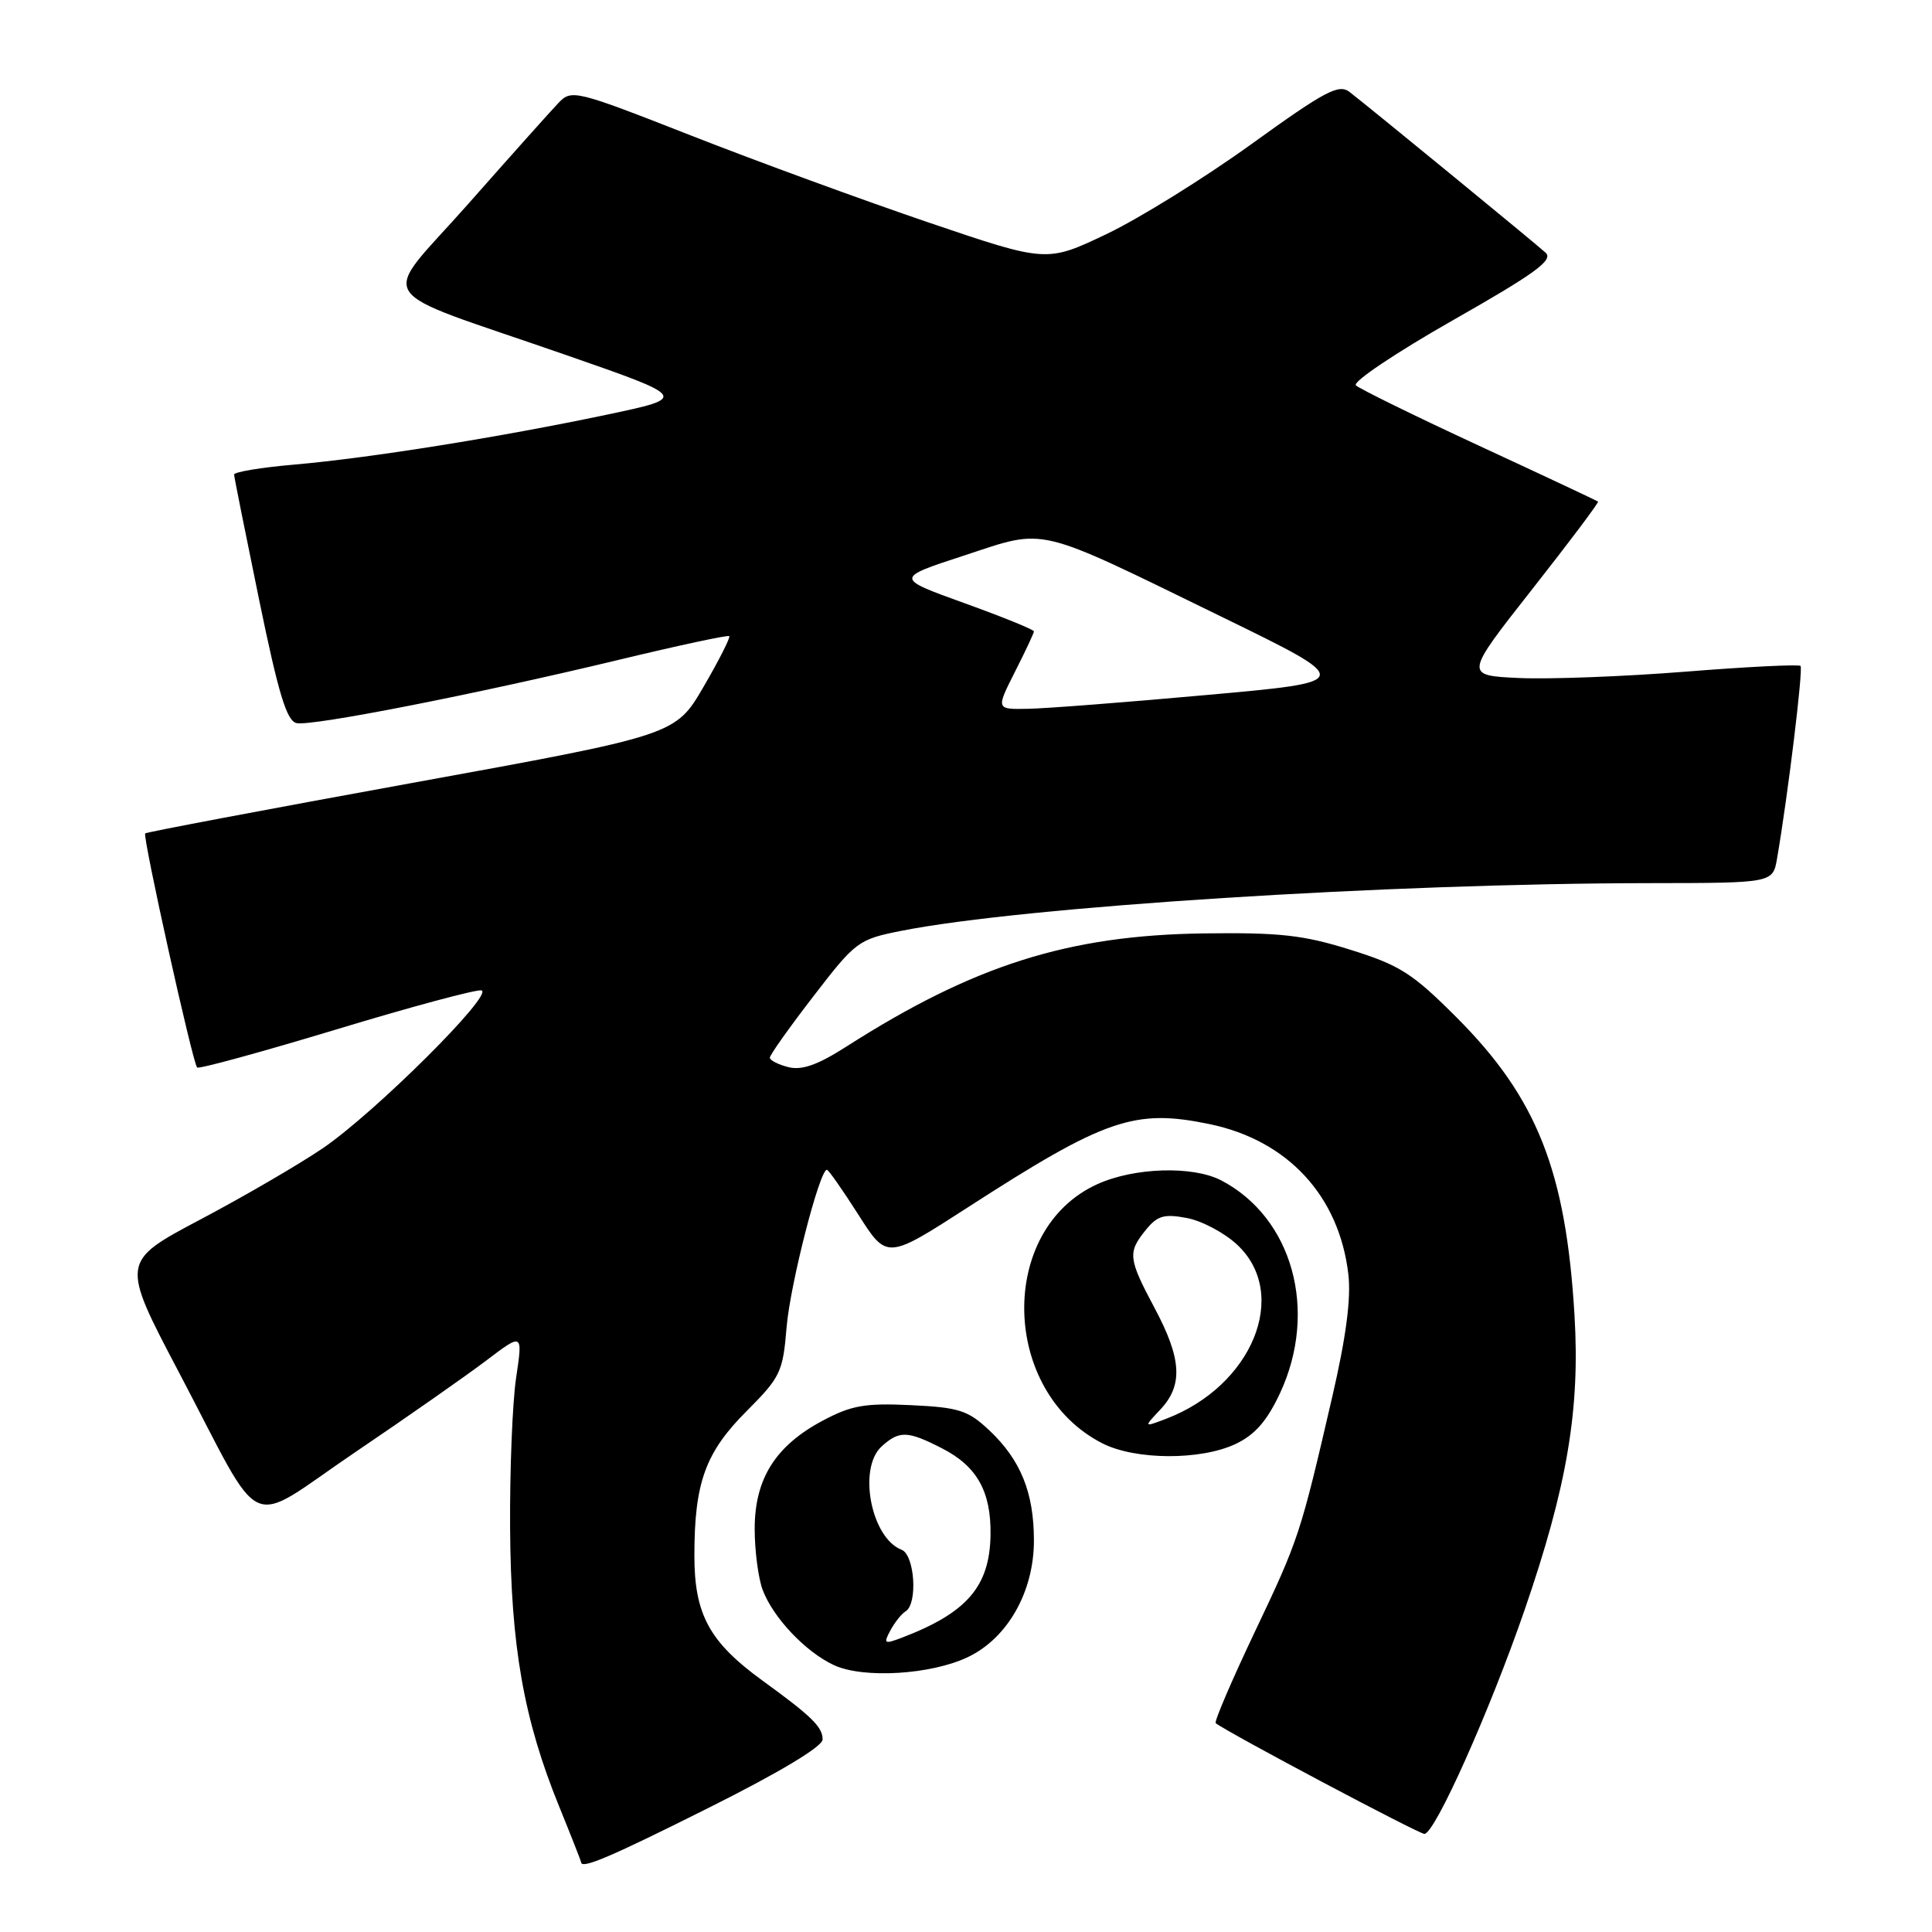 <?xml version="1.0" encoding="UTF-8" standalone="no"?>
<!DOCTYPE svg PUBLIC "-//W3C//DTD SVG 1.1//EN" "http://www.w3.org/Graphics/SVG/1.1/DTD/svg11.dtd" >
<svg xmlns="http://www.w3.org/2000/svg" xmlns:xlink="http://www.w3.org/1999/xlink" version="1.1" viewBox="0 0 256 256">
 <g >
 <path fill="currentColor"
d=" M 94.01 239.49 C 103.29 234.85 109.00 231.42 109.00 230.49 C 109.00 228.83 107.57 227.43 101.01 222.67 C 94.00 217.58 92.00 213.91 92.01 206.10 C 92.01 196.45 93.47 192.44 98.94 186.97 C 103.42 182.48 103.74 181.81 104.23 175.85 C 104.70 170.20 108.59 155.00 109.57 155.00 C 109.78 155.00 111.65 157.68 113.74 160.95 C 117.52 166.90 117.52 166.90 128.26 159.97 C 146.47 148.22 150.34 146.89 160.27 148.95 C 170.63 151.10 177.44 158.46 178.66 168.82 C 179.04 172.02 178.37 177.13 176.55 185.00 C 172.30 203.36 172.12 203.92 166.26 216.25 C 163.19 222.72 160.86 228.15 161.09 228.33 C 162.76 229.62 187.98 243.00 188.74 243.00 C 190.12 243.00 197.38 226.77 202.02 213.32 C 207.65 196.98 209.38 186.78 208.63 174.28 C 207.49 155.17 203.67 145.50 193.03 134.84 C 187.16 128.96 185.50 127.90 178.94 125.85 C 172.70 123.89 169.57 123.55 159.50 123.68 C 141.55 123.93 129.07 127.88 112.21 138.64 C 108.36 141.11 106.26 141.85 104.46 141.40 C 103.11 141.06 102.00 140.49 102.01 140.14 C 102.01 139.79 104.61 136.12 107.79 132.00 C 113.39 124.72 113.74 124.47 119.43 123.34 C 135.55 120.14 183.99 117.05 218.70 117.02 C 234.91 117.00 234.91 117.00 235.47 113.75 C 236.91 105.40 238.95 88.62 238.58 88.24 C 238.35 88.01 231.48 88.35 223.33 89.00 C 215.17 89.65 205.25 90.02 201.27 89.84 C 194.04 89.50 194.04 89.50 203.02 78.08 C 207.96 71.80 211.89 66.57 211.75 66.46 C 211.61 66.35 204.53 63.02 196.00 59.07 C 187.47 55.12 180.12 51.51 179.66 51.06 C 179.20 50.60 184.97 46.73 192.47 42.46 C 203.40 36.25 205.86 34.46 204.81 33.49 C 203.50 32.29 181.99 14.65 178.84 12.20 C 177.41 11.08 175.63 12.02 165.84 19.08 C 159.60 23.58 150.94 28.96 146.59 31.03 C 138.68 34.79 138.68 34.79 123.04 29.48 C 114.45 26.56 100.29 21.38 91.60 17.97 C 76.22 11.94 75.73 11.82 74.00 13.64 C 73.02 14.66 67.64 20.68 62.06 27.00 C 50.23 40.39 48.62 37.87 74.85 46.99 C 91.20 52.67 91.20 52.67 80.35 54.96 C 66.13 57.95 48.98 60.69 39.01 61.56 C 34.60 61.94 31.01 62.54 31.02 62.88 C 31.03 63.22 32.53 70.70 34.34 79.50 C 36.92 92.03 38.00 95.57 39.32 95.82 C 41.44 96.23 63.12 91.97 81.91 87.45 C 89.83 85.54 96.45 84.12 96.63 84.29 C 96.80 84.47 95.27 87.49 93.22 91.01 C 89.50 97.40 89.50 97.40 54.52 103.76 C 35.29 107.26 19.41 110.26 19.24 110.43 C 18.86 110.80 25.53 140.86 26.12 141.45 C 26.34 141.68 34.62 139.41 44.52 136.42 C 54.41 133.42 63.08 131.09 63.78 131.23 C 65.59 131.61 49.68 147.44 42.80 152.13 C 39.67 154.26 32.36 158.52 26.55 161.59 C 15.99 167.18 15.99 167.18 23.75 181.92 C 35.23 203.74 32.31 202.42 47.00 192.47 C 53.88 187.82 61.70 182.34 64.39 180.31 C 69.28 176.60 69.28 176.60 68.39 182.55 C 67.90 185.82 67.54 194.80 67.59 202.50 C 67.69 218.16 69.40 227.86 74.10 239.39 C 75.69 243.30 76.99 246.61 77.00 246.75 C 77.01 247.72 80.88 246.07 94.01 239.49 Z  M 128.28 219.56 C 133.53 217.04 137.00 210.90 137.00 204.13 C 137.00 197.77 135.24 193.44 131.08 189.52 C 128.27 186.88 127.08 186.49 120.70 186.19 C 114.61 185.90 112.81 186.22 109.00 188.25 C 102.74 191.59 100.00 195.95 100.00 202.58 C 100.00 205.49 100.48 209.14 101.06 210.68 C 102.46 214.37 106.74 218.89 110.50 220.64 C 114.41 222.45 123.39 221.91 128.28 219.56 Z  M 163.73 191.33 C 166.30 190.11 167.89 188.28 169.62 184.58 C 174.69 173.67 171.27 161.33 161.80 156.40 C 158.04 154.45 150.28 154.69 145.40 156.91 C 132.17 162.91 132.59 184.37 146.07 191.25 C 150.45 193.48 159.11 193.52 163.73 191.33 Z  M 134.48 89.03 C 135.87 86.30 137.00 83.88 137.00 83.66 C 137.00 83.43 132.86 81.75 127.79 79.92 C 118.58 76.60 118.58 76.60 127.78 73.60 C 138.79 69.99 136.88 69.54 162.00 81.79 C 179.50 90.33 179.50 90.33 160.00 92.08 C 149.28 93.05 138.58 93.88 136.23 93.92 C 131.97 94.00 131.97 94.00 134.48 89.03 Z  M 117.98 216.04 C 118.55 214.98 119.46 213.83 120.01 213.50 C 121.63 212.49 121.20 206.01 119.46 205.35 C 115.42 203.79 113.64 194.54 116.83 191.65 C 119.17 189.54 120.25 189.57 124.82 191.91 C 129.45 194.27 131.34 197.64 131.25 203.38 C 131.15 210.22 128.12 213.72 119.48 217.01 C 117.17 217.89 117.04 217.80 117.98 216.04 Z  M 153.77 186.75 C 156.78 183.54 156.58 180.05 153.00 173.34 C 149.49 166.76 149.40 165.96 151.83 162.97 C 153.35 161.09 154.25 160.82 157.25 161.39 C 159.24 161.76 162.24 163.35 163.93 164.93 C 170.93 171.47 165.96 183.64 154.51 188.00 C 151.53 189.13 151.53 189.13 153.77 186.75 Z "/>
</g>
</svg>